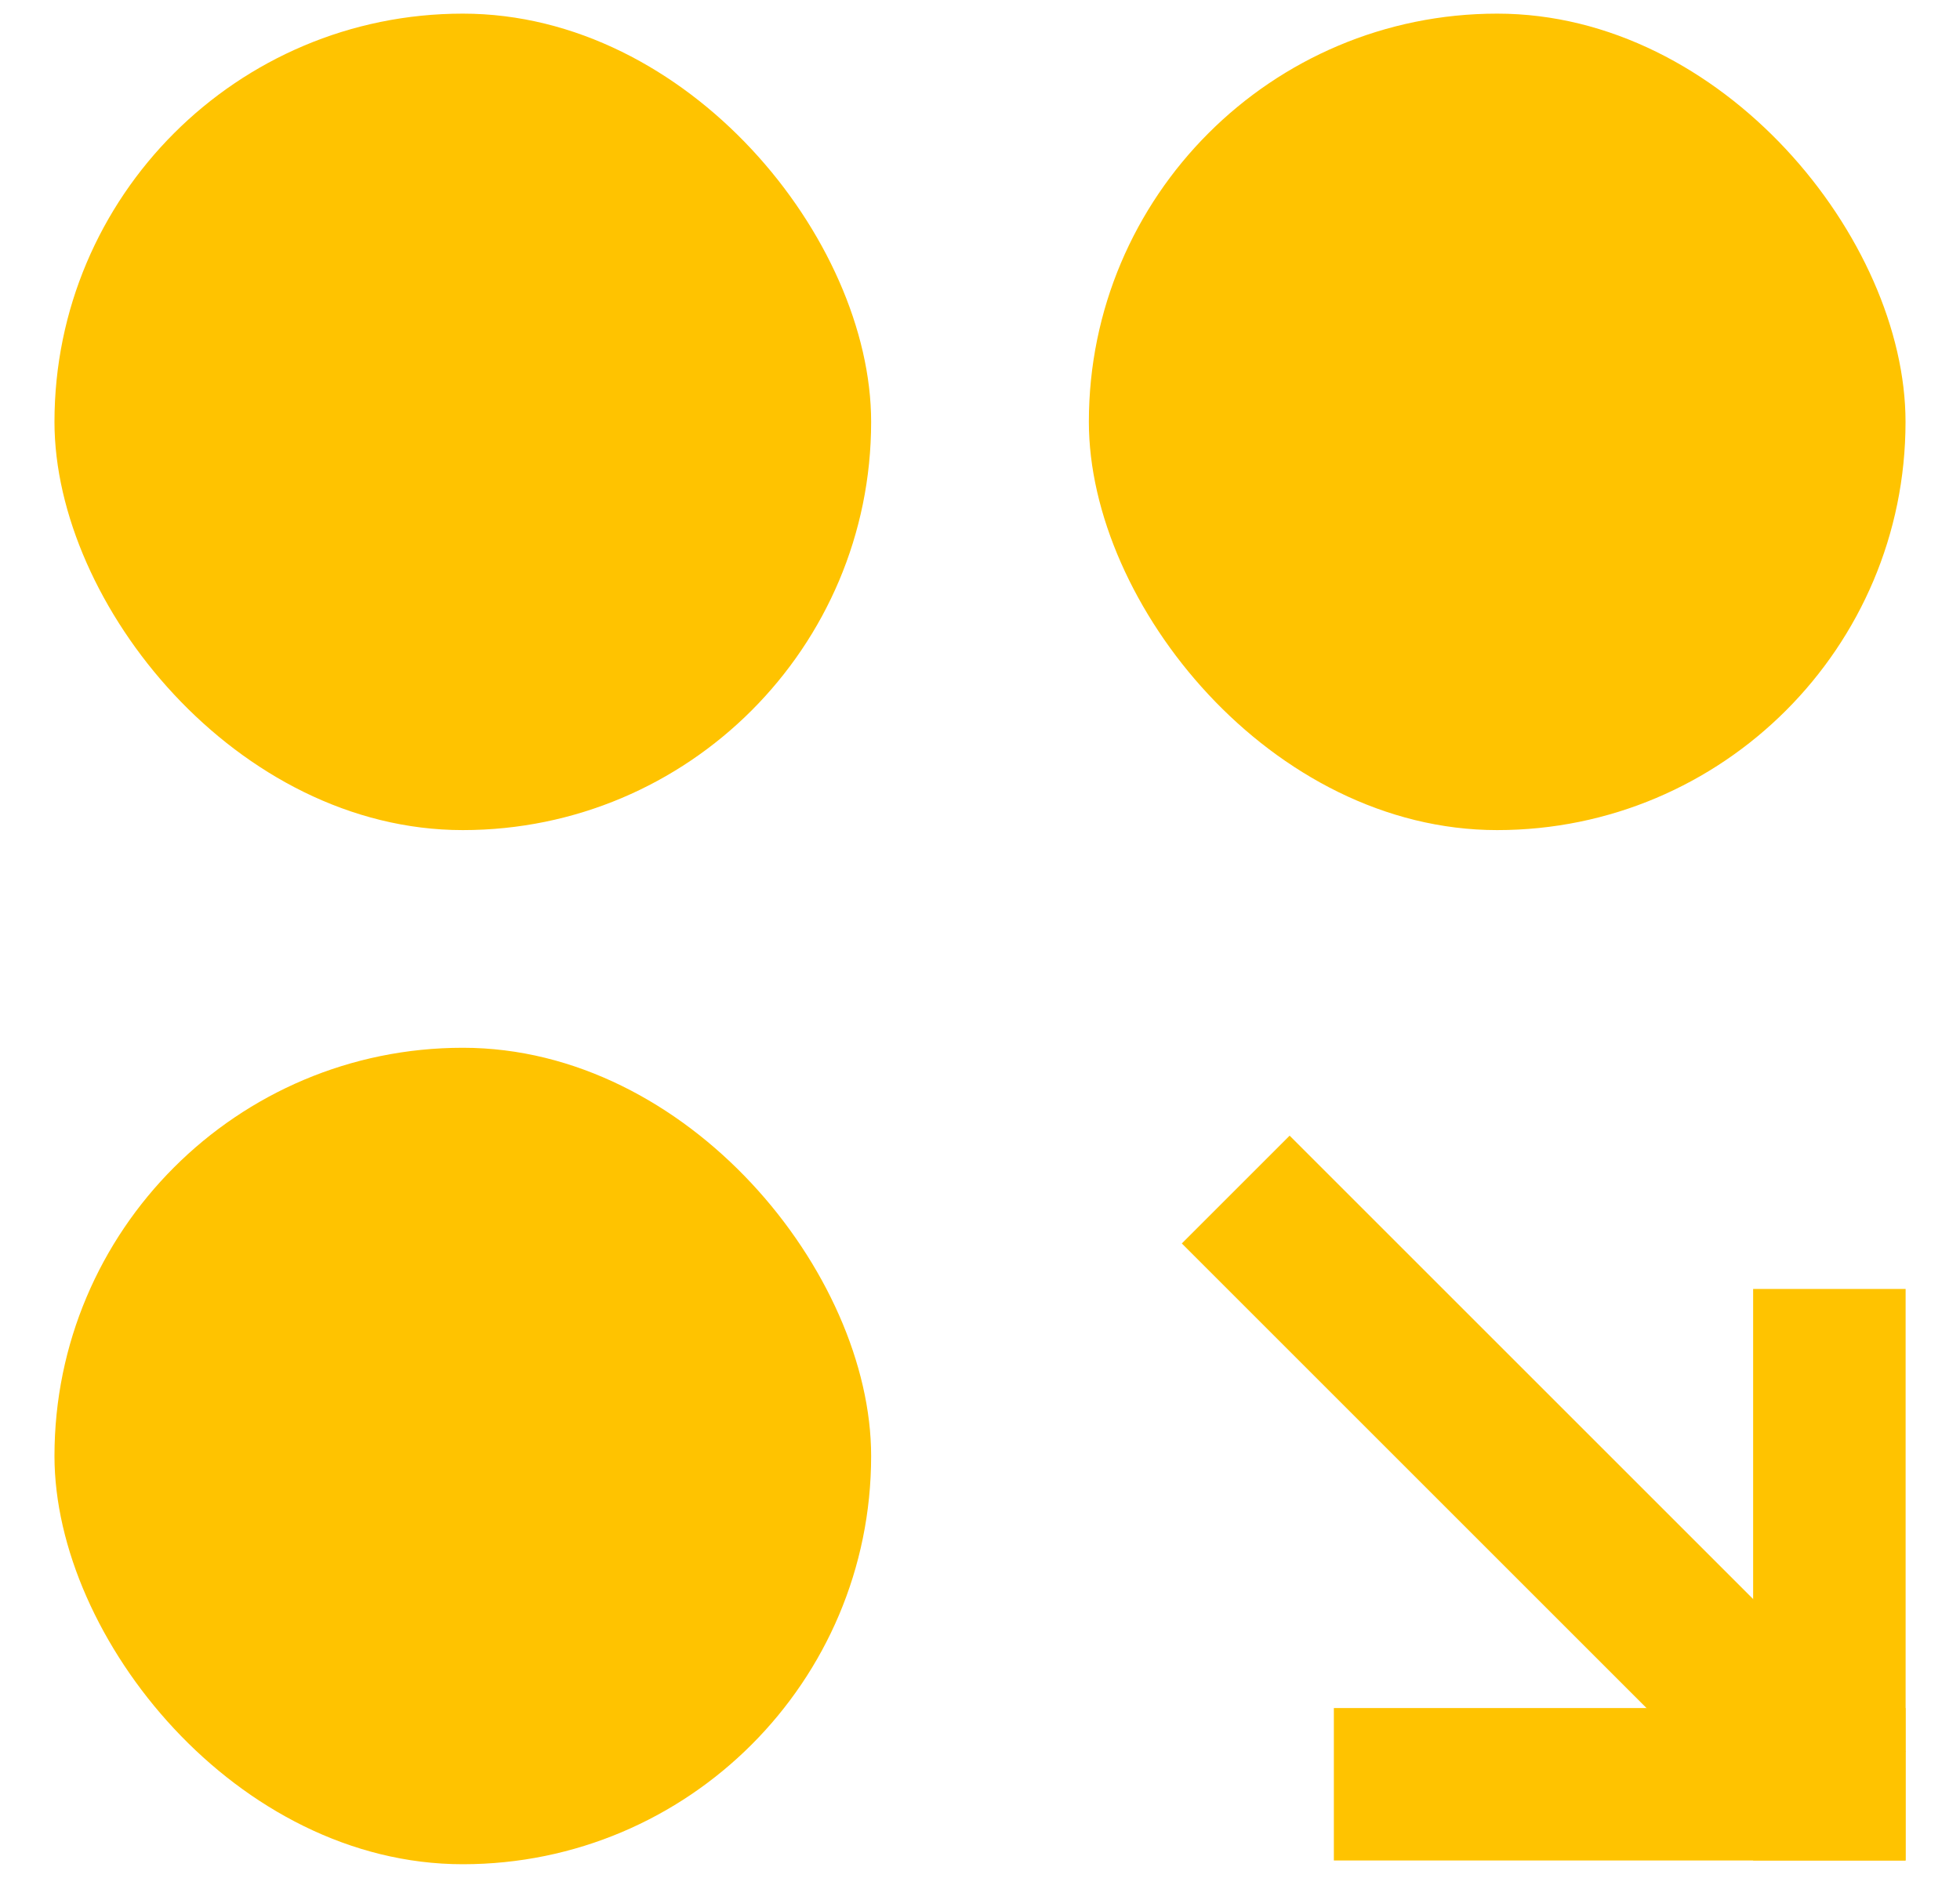 <?xml version="1.0" encoding="UTF-8"?>
<svg width="24px" height="23px" viewBox="0 0 24 23" version="1.1" xmlns="http://www.w3.org/2000/svg" xmlns:xlink="http://www.w3.org/1999/xlink">
    <!-- Generator: Sketch 62 (91390) - https://sketch.com -->
    <title>icons_filled_miniprogram_delete</title>
    <desc>Created with Sketch.</desc>
    <g id="v1.3-优化" stroke="none" stroke-width="1" fill="none" fill-rule="evenodd">
        <g id="小程序菜单_无分割线_小头像备份-3" transform="translate(-232, -496)">
            <g id="Row1" transform="translate(12, 479.5)">
                <g id="添加到-我的小程序" transform="translate(204, 0)">
                    <g id="icons_filled_miniprogram_delete" transform="translate(12, 12)">
                        <rect id="矩形" fill-opacity="0" fill="#FFFFFF" x="0" y="0" width="32" height="32"></rect>
                        <rect id="矩形" fill="#FFC300" transform="translate(22.902, 22.841) rotate(-45) translate(-22.902, -22.841) " x="21.969" y="17.508" width="1.867" height="10.667"></rect>
                        <rect id="矩形" fill="#FFC300" x="20.333" y="25.42" width="7" height="1.867"></rect>
                        <rect id="矩形" fill="#FFC300" x="25.467" y="20.287" width="1.867" height="7"></rect>
                        <rect id="矩形备份-2" fill="#FFC300" x="17.333" y="4.667" width="10" height="10" rx="5"></rect>
                        <rect id="矩形备份-3" fill="#FFC300" x="4.667" y="4.667" width="10" height="10" rx="5"></rect>
                        <rect id="矩形备份" fill="#FFC300" x="4.667" y="17.333" width="10" height="10" rx="5"></rect>
                    </g>
                </g>
            </g>
        </g>
    </g>
</svg>